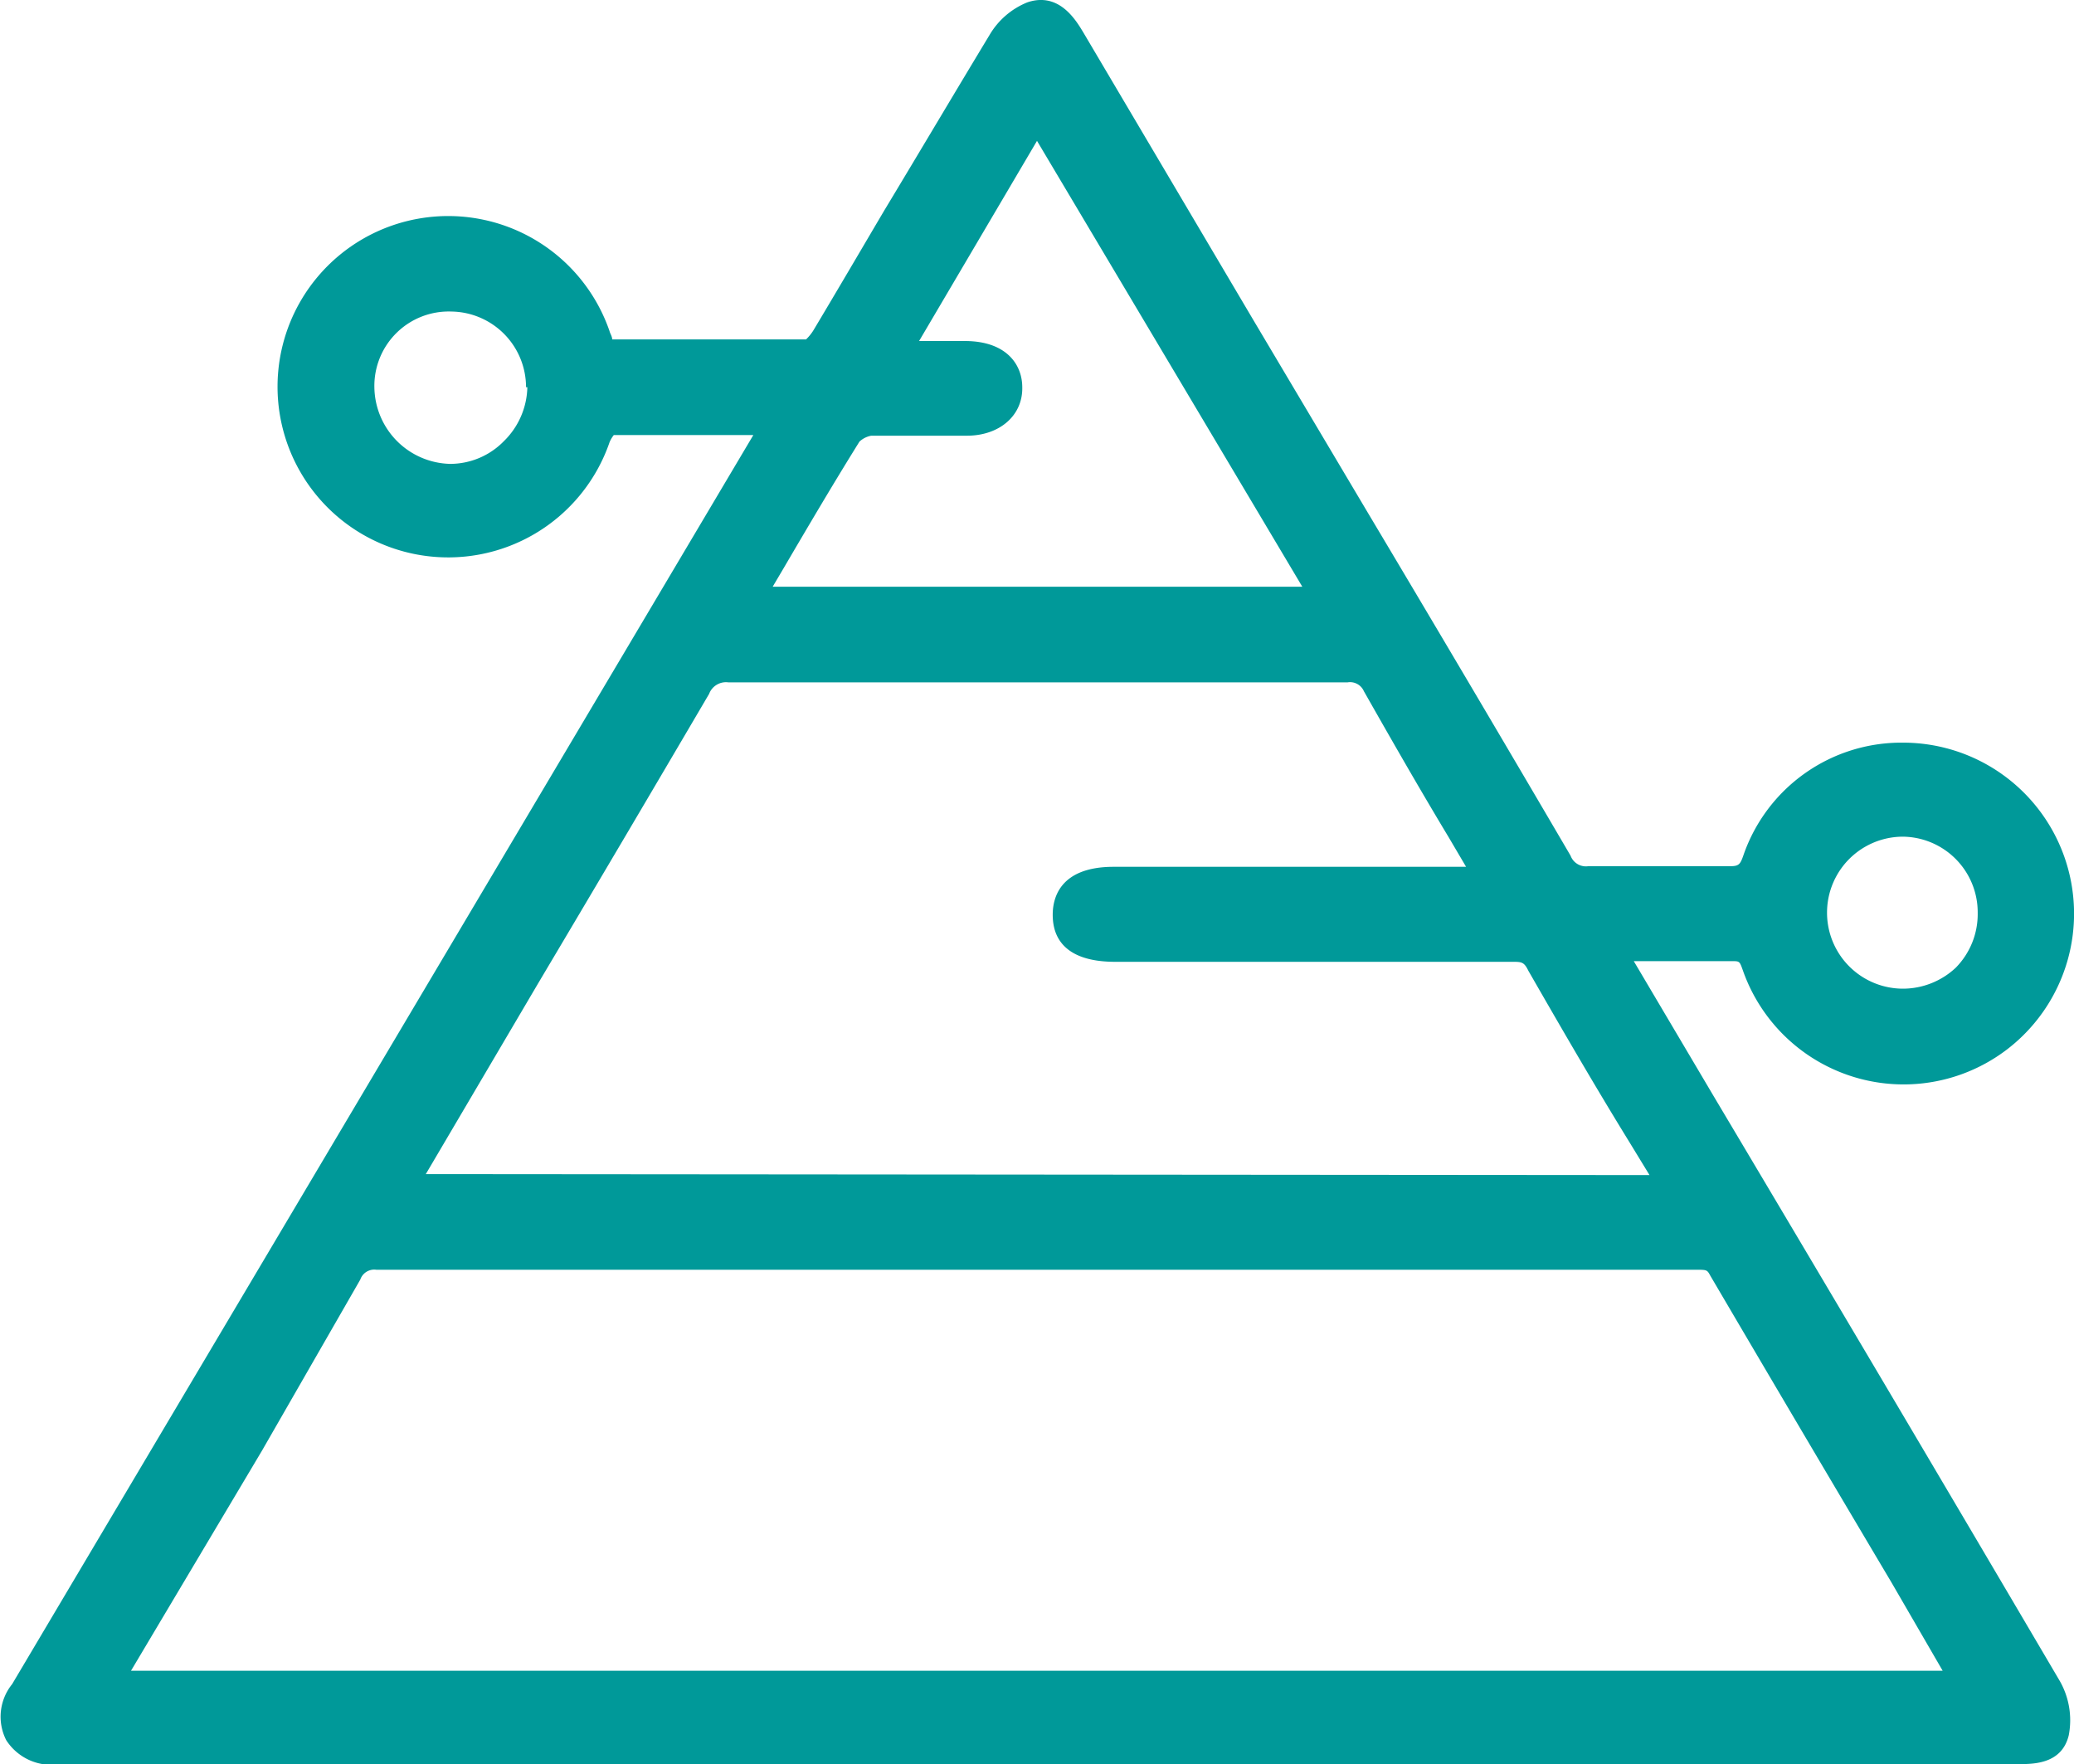 <svg xmlns="http://www.w3.org/2000/svg" viewBox="0 0 63.32 53.85"><title>brand-triangle</title><g id="Layer_2" data-name="Layer 2"><g id="Layer_1-2" data-name="Layer 1"><path d="M52.33,33.48l-2.45-4.14v0h.32c.92,0,1.8,0,2.68,0,.23,0,.23,0,.33.28A5.2,5.2,0,0,0,61.32,32a5.22,5.22,0,0,0-3.22-9.33,5.1,5.1,0,0,0-4.87,3.43c-.11.32-.15.35-.51.34-1.33,0-2.71,0-4.22,0a.5.5,0,0,1-.55-.32c-2.05-3.5-4.12-7-6.19-10.47l-3.5-5.89L33.08,1C32.84.6,32.33-.25,31.37.07a2.36,2.36,0,0,0-1.16,1C29.14,2.84,28.08,4.63,27,6.42c-.72,1.22-1.44,2.45-2.17,3.67a1.44,1.44,0,0,1-.22.27c-1.64,0-3.28,0-4.92,0h-1c0-.09-.06-.17-.08-.25a5.21,5.21,0,1,0,0,3.39.91.91,0,0,1,.13-.22c1.26,0,2.53,0,3.86,0H23L.37,51.41a1.58,1.58,0,0,0-.18,1.71,1.64,1.64,0,0,0,1.65.73H61.69c.49,0,1.27-.05,1.47-.88a2.42,2.42,0,0,0-.27-1.65Q57.63,42.38,52.33,33.48ZM13,35.84,16.44,30q2.61-4.39,5.21-8.82a.55.55,0,0,1,.59-.35h0q9.45,0,18.9,0a.46.46,0,0,1,.5.27c.84,1.48,1.71,3,2.59,4.46l.53.9H34c-1.68,0-1.86,1-1.86,1.46s.14,1.43,1.88,1.44H46.17c.28,0,.36,0,.49.27,1,1.74,2,3.47,3.09,5.24l.61,1ZM26.24,13.48a.72.72,0,0,1,.36-.18c.57,0,1.15,0,1.73,0h1.19c1,0,1.71-.62,1.69-1.48,0-.68-.47-1.4-1.73-1.41H28.06l3.6-6.11,8.1,13.61H23.59l.29-.49C24.66,16.09,25.43,14.78,26.24,13.48ZM8,44.28Q9.5,41.67,11,39.06a.45.45,0,0,1,.49-.3H51.78c.32,0,.34,0,.43.17q2.76,4.7,5.54,9.38L59.31,51H4ZM58.1,30.18h0a2.32,2.32,0,0,1,0-4.64h0a2.31,2.31,0,0,1,2.28,2.33,2.33,2.33,0,0,1-.67,1.67A2.36,2.36,0,0,1,58.1,30.18Zm-42-18.36a2.37,2.37,0,0,1-.72,1.65,2.29,2.29,0,0,1-1.65.69,2.37,2.37,0,0,1-2.3-2.34,2.27,2.27,0,0,1,2.35-2.31A2.31,2.31,0,0,1,16.06,11.82Z" fill="#099"/></g></g></svg>
